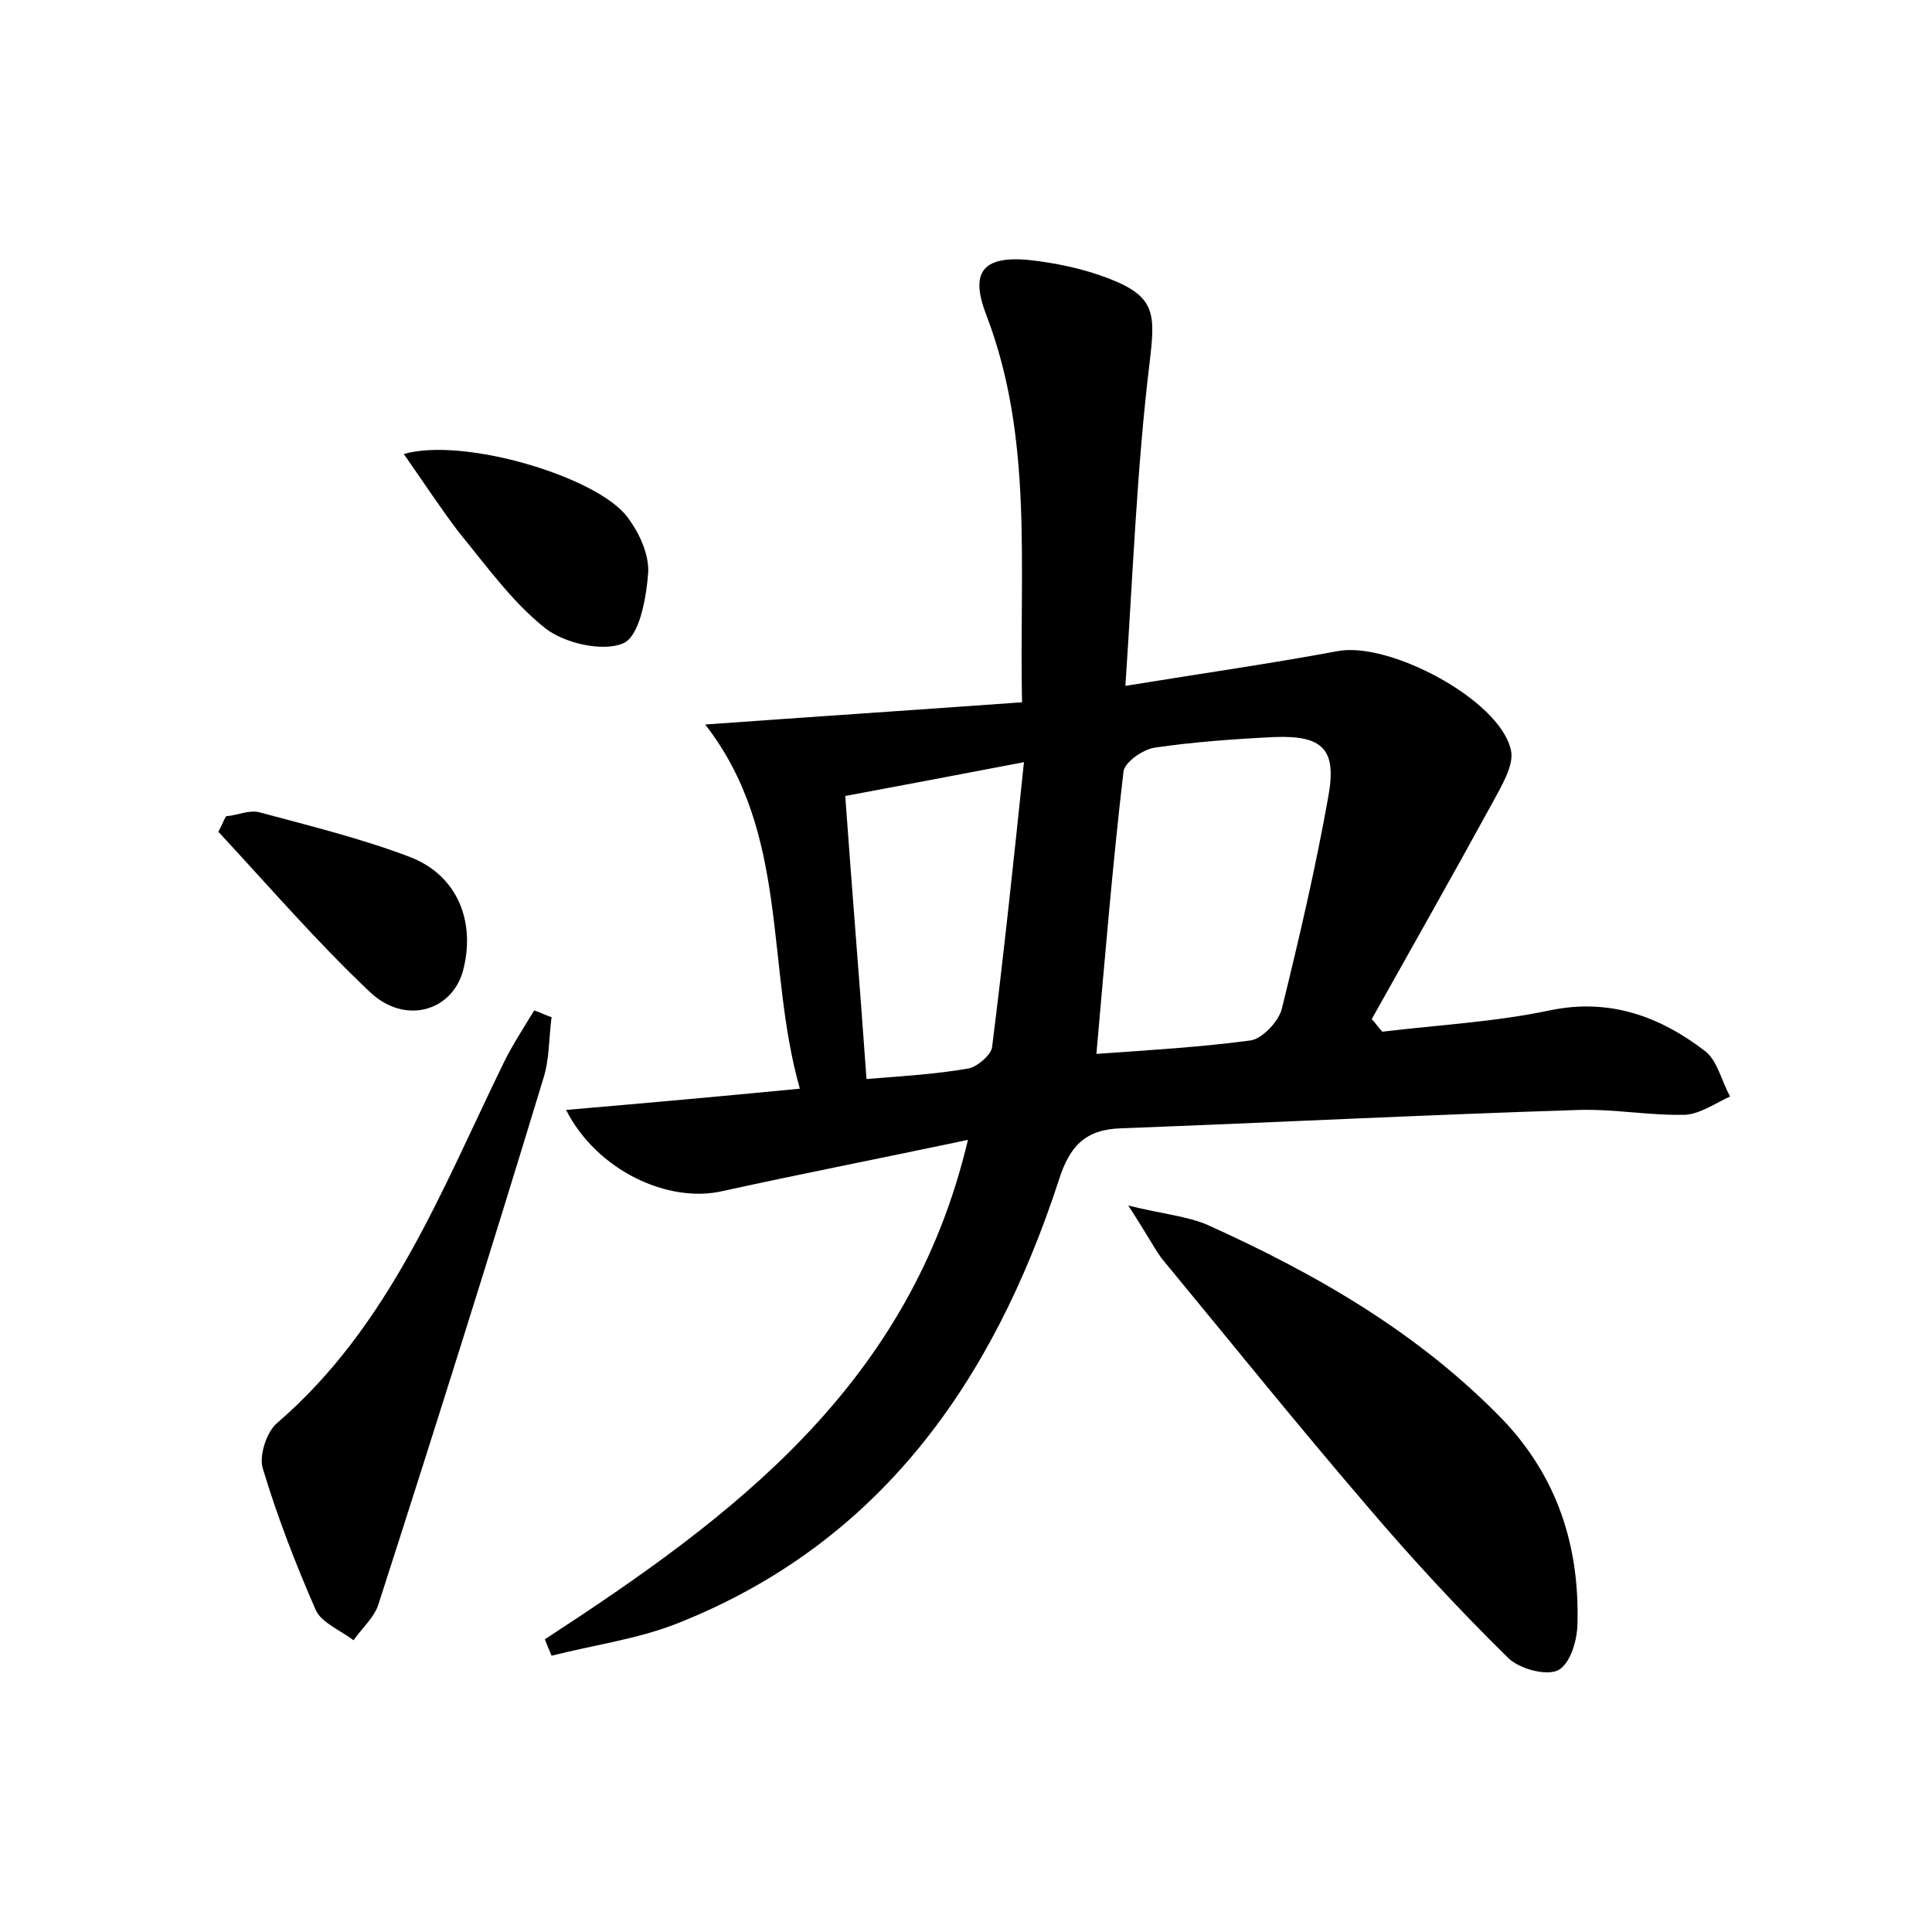<?xml version="1.0" encoding="utf-8"?>
<!-- Generator: Adobe Illustrator 22.0.0, SVG Export Plug-In . SVG Version: 6.00 Build 0)  -->
<svg version="1.1" id="图层_1" xmlns="http://www.w3.org/2000/svg" xmlns:xlink="http://www.w3.org/1999/xlink" x="0px" y="0px"
	 viewBox="0 0 200 200" style="enable-background:new 0 0 200 200;" xml:space="preserve">
<style type="text/css">
	.st1{fill:#010000;}
	.st4{fill:#fbfafc;}
</style>
<g>
	
	<path d="M56.4,169.7c19.5-12.7,37.8-26.3,43.8-51.7c-9,1.9-17.2,3.5-25.4,5.3c-5.6,1.3-13-2.1-16.2-8.4c8.1-0.7,16-1.4,24.2-2.2
		c-3.6-12.7-1-26.4-9.8-37.7c11.1-0.8,21.7-1.5,32.8-2.3c-0.3-14.1,1.2-27.3-3.7-40.1c-1.7-4.4-0.4-6.1,4.3-5.7
		c2.8,0.3,5.7,0.9,8.3,1.9c5,1.9,4.9,3.7,4.3,8.8c-1.3,10.7-1.7,21.5-2.5,33.4c8-1.3,15-2.3,22-3.6c5.3-1,16.7,5,17.9,10.2
		c0.4,1.6-1,3.8-1.9,5.5c-4.1,7.5-8.3,14.9-12.5,22.4c0.4,0.4,0.7,0.9,1.1,1.3c5.8-0.7,11.6-1,17.3-2.2c6.2-1.3,11.4,0.6,16.1,4.2
		c1.3,1,1.7,3.1,2.6,4.7c-1.5,0.7-3.1,1.8-4.6,1.9c-3.7,0.1-7.3-0.6-11-0.5c-15.8,0.5-31.6,1.3-47.4,1.9c-3.8,0.1-5.4,1.9-6.5,5.4
		c-6.8,20.8-18.5,37.6-39.6,45.9c-4.1,1.6-8.6,2.2-12.9,3.3C56.8,170.7,56.6,170.2,56.4,169.7z M113.5,109.1
		c5.6-0.4,10.8-0.7,16-1.4c1.2-0.2,2.9-2,3.2-3.3c1.8-7.3,3.5-14.6,4.8-21.9c0.9-4.9-0.5-6.4-5.6-6.2c-4.1,0.2-8.3,0.5-12.4,1.1
		c-1.2,0.2-3.1,1.5-3.2,2.5C115.2,89.3,114.4,98.9,113.5,109.1z M106,78.9c-6.8,1.3-12.6,2.4-18.5,3.5c0.7,9.8,1.5,19.4,2.2,29.3
		c3.7-0.3,7.2-0.5,10.6-1.1c0.9-0.2,2.3-1.4,2.4-2.2C103.9,98.9,104.9,89.4,106,78.9z"/>
	<path d="M116.8,124.8c3.7,0.9,6.1,1.1,8.2,2c11.3,5.1,21.9,11.2,30.6,20.2c5.6,5.9,7.9,13,7.7,21c0,1.7-0.7,4.2-2,4.9
		c-1.2,0.6-3.9-0.1-5.1-1.2c-5.1-5-10-10.3-14.6-15.7c-7.3-8.5-14.3-17.2-21.4-25.8C119.3,128.9,118.5,127.4,116.8,124.8z"/>
	<path d="M57.1,105.3c-0.3,2.2-0.2,4.4-0.9,6.5C50.7,129.9,45,148,39.2,166c-0.4,1.4-1.7,2.5-2.6,3.8c-1.3-1-3.3-1.8-3.9-3.1
		c-2.1-4.8-4-9.7-5.5-14.7c-0.4-1.3,0.4-3.8,1.5-4.7c11.7-10.1,17-24.1,23.5-37.4c0.9-1.8,2-3.5,3.1-5.3
		C55.9,104.8,56.5,105.1,57.1,105.3z"/>
	<path d="M41.8,47C48,45.2,62,49.4,65,53.6c1.2,1.6,2.2,3.8,2.1,5.7c-0.2,2.6-0.9,6.6-2.6,7.3c-2.1,0.9-6.1,0-8.1-1.6
		c-3.4-2.7-6.1-6.5-8.9-9.9C45.6,52.6,43.9,50,41.8,47z"/>
	<path d="M23.4,84.5c1.2-0.1,2.4-0.7,3.5-0.4c5.2,1.4,10.5,2.7,15.5,4.6c5,1.9,6.9,6.8,5.5,11.9c-1.2,4.1-6,5.5-9.6,2.1
		c-5.5-5.2-10.5-11-15.7-16.6C22.9,85.6,23.1,85,23.4,84.5z"/>
	
	
</g>
</svg>
